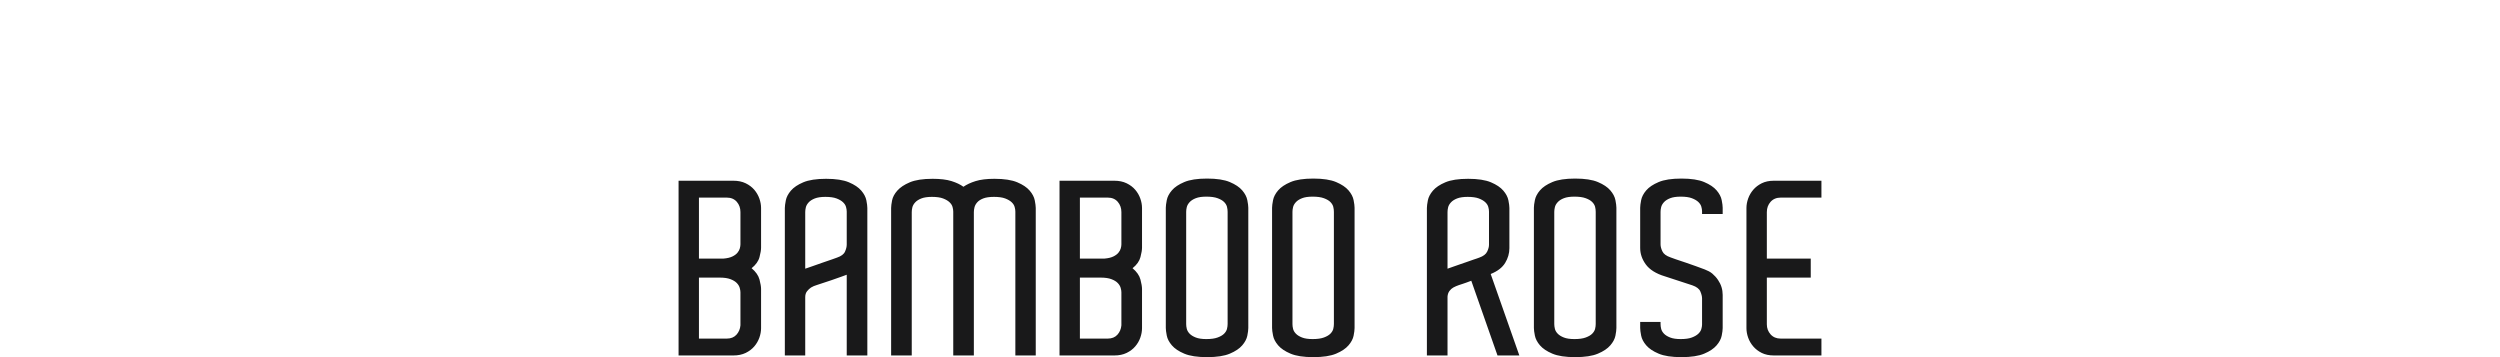 <?xml version="1.0" encoding="UTF-8"?>
<svg width="140px" height="20px" viewBox="0 0 140 20" version="1.1" xmlns="http://www.w3.org/2000/svg" xmlns:xlink="http://www.w3.org/1999/xlink">
    <title>img_bi_black_bambooPLM</title>
    <g id="img_bi_black_bambooPLM" stroke="none" stroke-width="1" fill="none" fill-rule="evenodd">
        <rect id="Rectangle" fill-rule="nonzero" x="0" y="0" width="140" height="20"></rect>
        <path d="M99.153,11.302 C99.294,11.145 99.482,11.066 99.717,11.066 L102,11.066 L102,10.121 L99.337,10.121 C99.074,10.121 98.848,10.169 98.657,10.263 C98.467,10.358 98.309,10.479 98.182,10.627 C98.055,10.776 97.96,10.94 97.896,11.12 C97.833,11.3 97.801,11.476 97.801,11.647 L97.801,18.38 C97.801,18.552 97.833,18.727 97.896,18.907 C97.96,19.087 98.055,19.251 98.182,19.399 C98.309,19.548 98.467,19.669 98.657,19.764 C98.848,19.858 99.074,19.906 99.337,19.906 L102,19.906 L102,18.961 L99.717,18.961 C99.482,18.961 99.294,18.882 99.153,18.725 C99.013,18.567 98.943,18.38 98.943,18.165 L98.943,15.546 L101.402,15.546 L101.402,14.48 L98.943,14.48 L98.943,11.876 C98.943,11.651 99.013,11.46 99.153,11.302 L99.153,11.302 Z M96.13,10.661 C95.976,10.481 95.745,10.326 95.437,10.196 C95.129,10.065 94.703,10 94.16,10 C93.616,10 93.19,10.065 92.883,10.196 C92.574,10.326 92.343,10.481 92.189,10.661 C92.035,10.841 91.94,11.024 91.904,11.208 C91.868,11.392 91.85,11.534 91.85,11.633 L91.85,13.886 C91.85,14.21 91.954,14.516 92.162,14.804 C92.371,15.092 92.73,15.326 93.246,15.479 C93.548,15.576 94.486,15.884 94.567,15.911 C94.649,15.938 94.717,15.96 94.771,15.978 C95.007,16.059 95.156,16.174 95.22,16.322 C95.283,16.471 95.315,16.599 95.315,16.707 L95.315,18.178 C95.315,18.25 95.301,18.333 95.274,18.428 C95.247,18.522 95.19,18.61 95.104,18.691 C95.018,18.772 94.898,18.842 94.744,18.9 C94.59,18.959 94.381,18.988 94.119,18.988 C93.874,18.988 93.677,18.959 93.528,18.9 C93.379,18.842 93.263,18.77 93.181,18.684 C93.1,18.599 93.048,18.509 93.025,18.414 C93.002,18.32 92.991,18.232 92.991,18.151 L92.991,18.029 L91.85,18.029 L91.85,18.367 C91.85,18.466 91.868,18.608 91.904,18.792 C91.94,18.977 92.035,19.159 92.189,19.339 C92.343,19.519 92.574,19.674 92.883,19.804 C93.19,19.935 93.616,20 94.16,20 C94.703,20 95.129,19.935 95.437,19.804 C95.745,19.674 95.976,19.519 96.13,19.339 C96.284,19.159 96.379,18.979 96.415,18.799 C96.452,18.619 96.47,18.475 96.47,18.367 L96.47,16.518 C96.47,16.212 96.383,15.933 96.211,15.681 C96.121,15.546 96.014,15.428 95.892,15.324 C95.77,15.22 95.628,15.154 95.464,15.088 C95.314,15.026 94.624,14.782 94.411,14.71 C94.198,14.638 94.01,14.575 93.847,14.521 C93.793,14.503 93.584,14.431 93.548,14.413 C93.312,14.332 93.161,14.22 93.093,14.075 C93.025,13.932 92.991,13.801 92.991,13.684 L92.991,11.862 C92.991,11.781 93.002,11.694 93.025,11.599 C93.048,11.504 93.1,11.413 93.181,11.323 C93.263,11.233 93.379,11.158 93.528,11.1 C93.677,11.041 93.874,11.012 94.119,11.012 C94.381,11.012 94.59,11.041 94.744,11.1 C94.898,11.158 95.018,11.228 95.104,11.309 C95.19,11.39 95.247,11.478 95.274,11.572 C95.301,11.666 95.315,11.754 95.315,11.835 L95.315,11.984 L96.47,11.984 L96.47,11.633 C96.47,11.534 96.452,11.392 96.415,11.208 C96.379,11.024 96.284,10.841 96.13,10.661 L96.13,10.661 Z M83.384,13.711 C83.384,13.819 83.35,13.945 83.282,14.089 C83.214,14.233 83.067,14.346 82.841,14.426 C82.795,14.444 82.746,14.463 82.691,14.48 C82.637,14.499 82.582,14.516 82.528,14.534 C82.419,14.57 82.297,14.613 82.161,14.663 C82.025,14.712 81.889,14.76 81.753,14.804 C81.618,14.849 81.489,14.894 81.366,14.939 C81.244,14.984 81.142,15.02 81.061,15.047 L81.061,11.876 C81.061,11.795 81.072,11.707 81.094,11.613 C81.117,11.518 81.169,11.426 81.251,11.336 C81.333,11.246 81.448,11.172 81.597,11.113 C81.747,11.055 81.944,11.025 82.189,11.025 C82.451,11.025 82.659,11.055 82.814,11.113 C82.967,11.172 83.087,11.241 83.174,11.323 C83.26,11.403 83.316,11.491 83.343,11.586 C83.371,11.68 83.384,11.768 83.384,11.849 L83.384,13.711 Z M84.288,14.723 C84.446,14.463 84.526,14.188 84.526,13.9 L84.526,11.647 C84.526,11.548 84.508,11.406 84.471,11.221 C84.435,11.037 84.34,10.855 84.186,10.675 C84.032,10.495 83.801,10.339 83.493,10.209 C83.185,10.079 82.759,10.013 82.216,10.013 C81.672,10.013 81.246,10.079 80.939,10.209 C80.63,10.339 80.399,10.495 80.245,10.675 C80.091,10.855 79.996,11.037 79.96,11.221 C79.924,11.406 79.906,11.548 79.906,11.647 L79.906,19.906 L81.061,19.906 L81.061,16.613 C81.07,16.487 81.106,16.381 81.169,16.295 C81.233,16.21 81.305,16.145 81.387,16.1 C81.486,16.046 81.591,16.001 81.699,15.965 L81.903,15.898 C81.966,15.88 82.039,15.855 82.121,15.823 C82.202,15.792 82.293,15.758 82.392,15.722 L83.86,19.906 L85.083,19.906 L83.479,15.344 C83.86,15.191 84.129,14.984 84.288,14.723 L84.288,14.723 Z M89.36,18.142 C89.36,18.214 89.35,18.333 89.323,18.428 C89.295,18.522 89.241,18.61 89.159,18.691 C89.078,18.772 88.958,18.842 88.799,18.9 C88.641,18.959 88.43,18.988 88.167,18.988 C87.923,18.988 87.726,18.959 87.576,18.9 C87.427,18.842 87.311,18.77 87.23,18.684 C87.148,18.599 87.096,18.509 87.074,18.414 C87.051,18.32 87.039,18.232 87.039,18.151 L87.039,11.862 C87.039,11.781 87.051,11.694 87.074,11.599 C87.096,11.504 87.148,11.413 87.23,11.323 C87.311,11.233 87.427,11.158 87.576,11.1 C87.726,11.041 87.923,11.012 88.167,11.012 C88.43,11.012 88.641,11.041 88.799,11.1 C88.958,11.158 89.078,11.228 89.159,11.309 C89.241,11.39 89.295,11.478 89.323,11.572 C89.35,11.666 89.36,11.785 89.36,11.866 L89.36,11.984 L89.36,18.142 Z M90.178,10.661 C90.025,10.481 89.793,10.326 89.485,10.196 C89.177,10.065 88.752,10 88.208,10 C87.665,10 87.239,10.065 86.931,10.196 C86.623,10.326 86.392,10.481 86.238,10.661 C86.084,10.841 85.989,11.024 85.953,11.208 C85.916,11.392 85.898,11.534 85.898,11.633 L85.898,18.367 C85.898,18.466 85.916,18.608 85.953,18.792 C85.989,18.977 86.084,19.159 86.238,19.339 C86.392,19.519 86.623,19.674 86.931,19.804 C87.239,19.935 87.665,20 88.208,20 C88.752,20 89.177,19.935 89.485,19.804 C89.793,19.674 90.025,19.519 90.178,19.339 C90.333,19.159 90.428,18.979 90.464,18.799 C90.5,18.619 90.518,18.475 90.518,18.367 L90.518,11.633 C90.518,11.534 90.5,11.392 90.464,11.208 C90.428,11.024 90.333,10.841 90.178,10.661 L90.178,10.661 Z M74.698,18.142 C74.698,18.214 74.688,18.333 74.661,18.428 C74.634,18.522 74.579,18.61 74.498,18.691 C74.416,18.772 74.296,18.842 74.138,18.9 C73.979,18.959 73.768,18.988 73.506,18.988 C73.261,18.988 73.064,18.959 72.915,18.9 C72.765,18.842 72.649,18.77 72.568,18.684 C72.486,18.599 72.434,18.509 72.412,18.414 C72.389,18.32 72.378,18.232 72.378,18.151 L72.378,11.862 C72.378,11.781 72.389,11.694 72.412,11.599 C72.434,11.504 72.486,11.413 72.568,11.323 C72.649,11.233 72.765,11.158 72.915,11.1 C73.064,11.041 73.261,11.012 73.506,11.012 C73.768,11.012 73.979,11.041 74.138,11.1 C74.296,11.158 74.416,11.228 74.498,11.309 C74.579,11.39 74.634,11.478 74.661,11.572 C74.688,11.666 74.698,11.785 74.698,11.866 L74.698,11.984 L74.698,18.142 Z M75.517,10.661 C75.363,10.481 75.131,10.326 74.824,10.196 C74.515,10.065 74.09,10 73.546,10 C73.003,10 72.577,10.065 72.269,10.196 C71.961,10.326 71.73,10.481 71.576,10.661 C71.422,10.841 71.327,11.024 71.291,11.208 C71.255,11.392 71.236,11.534 71.236,11.633 L71.236,18.367 C71.236,18.466 71.255,18.608 71.291,18.792 C71.327,18.977 71.422,19.159 71.576,19.339 C71.73,19.519 71.961,19.674 72.269,19.804 C72.577,19.935 73.003,20 73.546,20 C74.09,20 74.515,19.935 74.824,19.804 C75.131,19.674 75.363,19.519 75.517,19.339 C75.671,19.159 75.766,18.979 75.802,18.799 C75.838,18.619 75.856,18.475 75.856,18.367 L75.856,11.633 C75.856,11.534 75.838,11.392 75.802,11.208 C75.766,11.024 75.671,10.841 75.517,10.661 L75.517,10.661 Z M68.747,11.984 L68.747,18.142 C68.747,18.214 68.736,18.333 68.709,18.428 C68.682,18.522 68.628,18.61 68.546,18.691 C68.465,18.772 68.344,18.842 68.186,18.9 C68.027,18.959 67.817,18.988 67.554,18.988 C67.309,18.988 67.112,18.959 66.963,18.9 C66.813,18.842 66.698,18.77 66.616,18.684 C66.535,18.599 66.483,18.509 66.46,18.414 C66.437,18.32 66.426,18.232 66.426,18.151 L66.426,11.862 C66.426,11.781 66.437,11.694 66.46,11.599 C66.483,11.504 66.535,11.413 66.616,11.323 C66.698,11.233 66.813,11.158 66.963,11.1 C67.112,11.041 67.309,11.012 67.554,11.012 C67.817,11.012 68.027,11.041 68.186,11.1 C68.344,11.158 68.465,11.228 68.546,11.309 C68.628,11.39 68.682,11.478 68.709,11.572 C68.736,11.666 68.747,11.785 68.747,11.866 C68.749,11.868 68.747,11.984 68.747,11.984 L68.747,11.984 Z M69.565,10.661 C69.411,10.481 69.18,10.326 68.872,10.196 C68.564,10.065 68.138,10 67.595,10 C67.051,10 66.625,10.065 66.318,10.196 C66.01,10.326 65.778,10.481 65.625,10.661 C65.47,10.841 65.375,11.024 65.339,11.208 C65.303,11.392 65.285,11.534 65.285,11.633 L65.285,18.367 C65.285,18.466 65.303,18.608 65.339,18.792 C65.375,18.977 65.47,19.159 65.625,19.339 C65.778,19.519 66.01,19.674 66.318,19.804 C66.625,19.935 67.051,20 67.595,20 C68.138,20 68.564,19.935 68.872,19.804 C69.18,19.674 69.411,19.519 69.565,19.339 C69.719,19.159 69.814,18.979 69.85,18.799 C69.886,18.619 69.905,18.475 69.905,18.367 L69.905,11.633 C69.905,11.534 69.886,11.392 69.85,11.208 C69.814,11.024 69.719,10.841 69.565,10.661 L69.565,10.661 Z M62.798,13.684 C62.798,13.747 62.787,13.822 62.764,13.907 C62.741,13.992 62.696,14.075 62.628,14.157 C62.56,14.237 62.465,14.307 62.343,14.365 C62.221,14.424 62.06,14.463 61.861,14.48 L60.474,14.48 L60.474,11.066 L62.037,11.066 C62.273,11.066 62.459,11.145 62.594,11.302 C62.73,11.46 62.798,11.651 62.798,11.876 L62.798,13.684 Z M62.798,18.219 C62.78,18.426 62.705,18.601 62.574,18.745 C62.443,18.889 62.263,18.961 62.037,18.961 L60.474,18.961 L60.474,15.546 L61.643,15.546 C61.888,15.546 62.087,15.576 62.241,15.634 C62.395,15.693 62.513,15.765 62.594,15.85 C62.676,15.936 62.73,16.026 62.757,16.12 C62.785,16.215 62.798,16.298 62.798,16.37 L62.798,18.219 Z M63.573,10.627 C63.446,10.479 63.285,10.358 63.09,10.263 C62.896,10.169 62.667,10.121 62.404,10.121 L59.333,10.121 L59.333,19.906 L62.404,19.906 C62.667,19.906 62.896,19.858 63.09,19.764 C63.285,19.669 63.446,19.548 63.573,19.399 C63.7,19.251 63.795,19.087 63.858,18.907 C63.921,18.727 63.953,18.552 63.953,18.38 L63.953,16.181 C63.953,16.055 63.924,15.88 63.865,15.654 C63.806,15.43 63.659,15.218 63.423,15.02 C63.659,14.831 63.806,14.624 63.865,14.399 C63.924,14.175 63.953,13.999 63.953,13.873 L63.953,11.647 C63.953,11.476 63.921,11.3 63.858,11.12 C63.795,10.94 63.7,10.776 63.573,10.627 L63.573,10.627 Z M57.662,10.675 C57.508,10.495 57.277,10.339 56.969,10.209 C56.661,10.079 56.235,10.013 55.692,10.013 C55.257,10.013 54.904,10.056 54.632,10.142 C54.36,10.227 54.133,10.333 53.952,10.459 C53.78,10.333 53.558,10.227 53.287,10.142 C53.015,10.056 52.662,10.013 52.227,10.013 C51.683,10.013 51.257,10.079 50.949,10.209 C50.641,10.339 50.408,10.495 50.249,10.675 C50.091,10.855 49.993,11.037 49.957,11.221 C49.921,11.406 49.903,11.548 49.903,11.647 L49.903,19.906 L51.058,19.906 L51.058,11.876 C51.058,11.795 51.069,11.707 51.092,11.613 C51.114,11.518 51.167,11.426 51.248,11.336 C51.33,11.246 51.445,11.172 51.595,11.113 C51.744,11.055 51.941,11.025 52.186,11.025 C52.449,11.025 52.657,11.055 52.811,11.113 C52.965,11.172 53.085,11.241 53.171,11.323 C53.257,11.403 53.314,11.491 53.341,11.586 C53.368,11.68 53.382,11.768 53.382,11.849 L53.382,19.906 L54.536,19.906 L54.536,11.876 C54.536,11.795 54.548,11.707 54.571,11.613 C54.593,11.518 54.643,11.426 54.72,11.336 C54.797,11.246 54.91,11.172 55.06,11.113 C55.209,11.055 55.411,11.025 55.665,11.025 C55.927,11.025 56.136,11.055 56.289,11.113 C56.444,11.172 56.563,11.241 56.65,11.323 C56.736,11.403 56.792,11.491 56.819,11.586 C56.847,11.68 56.86,11.768 56.86,11.849 L56.86,19.906 L58.002,19.906 L58.002,11.647 C58.002,11.548 57.983,11.406 57.947,11.221 C57.911,11.037 57.816,10.855 57.662,10.675 L57.662,10.675 Z M47.417,13.698 C47.417,13.815 47.385,13.945 47.321,14.089 C47.258,14.233 47.109,14.346 46.873,14.426 C46.855,14.436 46.766,14.467 46.608,14.521 C46.449,14.575 46.273,14.636 46.078,14.703 C45.883,14.771 45.691,14.838 45.501,14.906 C45.31,14.973 45.175,15.02 45.093,15.047 L45.093,11.876 C45.093,11.795 45.104,11.707 45.127,11.613 C45.149,11.518 45.202,11.426 45.283,11.336 C45.364,11.246 45.48,11.172 45.63,11.113 C45.779,11.055 45.976,11.025 46.221,11.025 C46.483,11.025 46.692,11.055 46.846,11.113 C47,11.172 47.12,11.241 47.206,11.323 C47.292,11.403 47.349,11.491 47.376,11.586 C47.403,11.68 47.417,11.768 47.417,11.849 L47.417,13.698 Z M48.232,10.675 C48.078,10.495 47.847,10.339 47.539,10.209 C47.231,10.079 46.805,10.013 46.261,10.013 C45.718,10.013 45.292,10.079 44.984,10.209 C44.676,10.339 44.445,10.495 44.291,10.675 C44.137,10.855 44.042,11.037 44.006,11.221 C43.97,11.406 43.951,11.548 43.951,11.647 L43.951,19.906 L45.093,19.906 L45.093,16.64 C45.093,16.505 45.127,16.395 45.195,16.309 C45.263,16.223 45.338,16.154 45.419,16.1 C45.519,16.037 45.622,15.999 45.731,15.965 L46.547,15.695 C46.755,15.623 46.948,15.556 47.124,15.492 C47.301,15.43 47.398,15.394 47.417,15.385 L47.417,19.906 L48.571,19.906 L48.571,11.647 C48.571,11.548 48.553,11.406 48.517,11.221 C48.481,11.037 48.386,10.855 48.232,10.675 L48.232,10.675 Z M41.465,13.684 C41.465,13.747 41.453,13.822 41.431,13.907 C41.408,13.992 41.363,14.075 41.295,14.157 C41.227,14.237 41.132,14.307 41.01,14.365 C40.887,14.424 40.727,14.463 40.527,14.48 L39.141,14.48 L39.141,11.066 L40.704,11.066 C40.939,11.066 41.125,11.145 41.261,11.302 C41.397,11.46 41.465,11.651 41.465,11.876 L41.465,13.684 Z M41.465,18.219 C41.447,18.426 41.372,18.601 41.241,18.745 C41.109,18.889 40.93,18.961 40.704,18.961 L39.141,18.961 L39.141,15.546 L40.31,15.546 C40.555,15.546 40.754,15.576 40.908,15.634 C41.062,15.693 41.179,15.765 41.261,15.85 C41.343,15.936 41.397,16.026 41.424,16.12 C41.451,16.215 41.465,16.298 41.465,16.37 L41.465,18.219 Z M42.24,10.627 C42.112,10.479 41.952,10.358 41.757,10.263 C41.562,10.169 41.333,10.121 41.071,10.121 L38,10.121 L38,19.906 L41.071,19.906 C41.333,19.906 41.562,19.858 41.757,19.764 C41.952,19.669 42.112,19.548 42.24,19.399 C42.366,19.251 42.461,19.087 42.525,18.907 C42.588,18.727 42.62,18.552 42.62,18.38 L42.62,16.181 C42.62,16.055 42.591,15.88 42.532,15.654 C42.473,15.43 42.325,15.218 42.09,15.02 C42.325,14.831 42.473,14.624 42.532,14.399 C42.591,14.175 42.62,13.999 42.62,13.873 L42.62,11.647 C42.62,11.476 42.588,11.3 42.525,11.12 C42.461,10.94 42.366,10.776 42.24,10.627 L42.24,10.627 Z" id="Fill-1" fill="#19191A"></path>
    </g>
</svg>